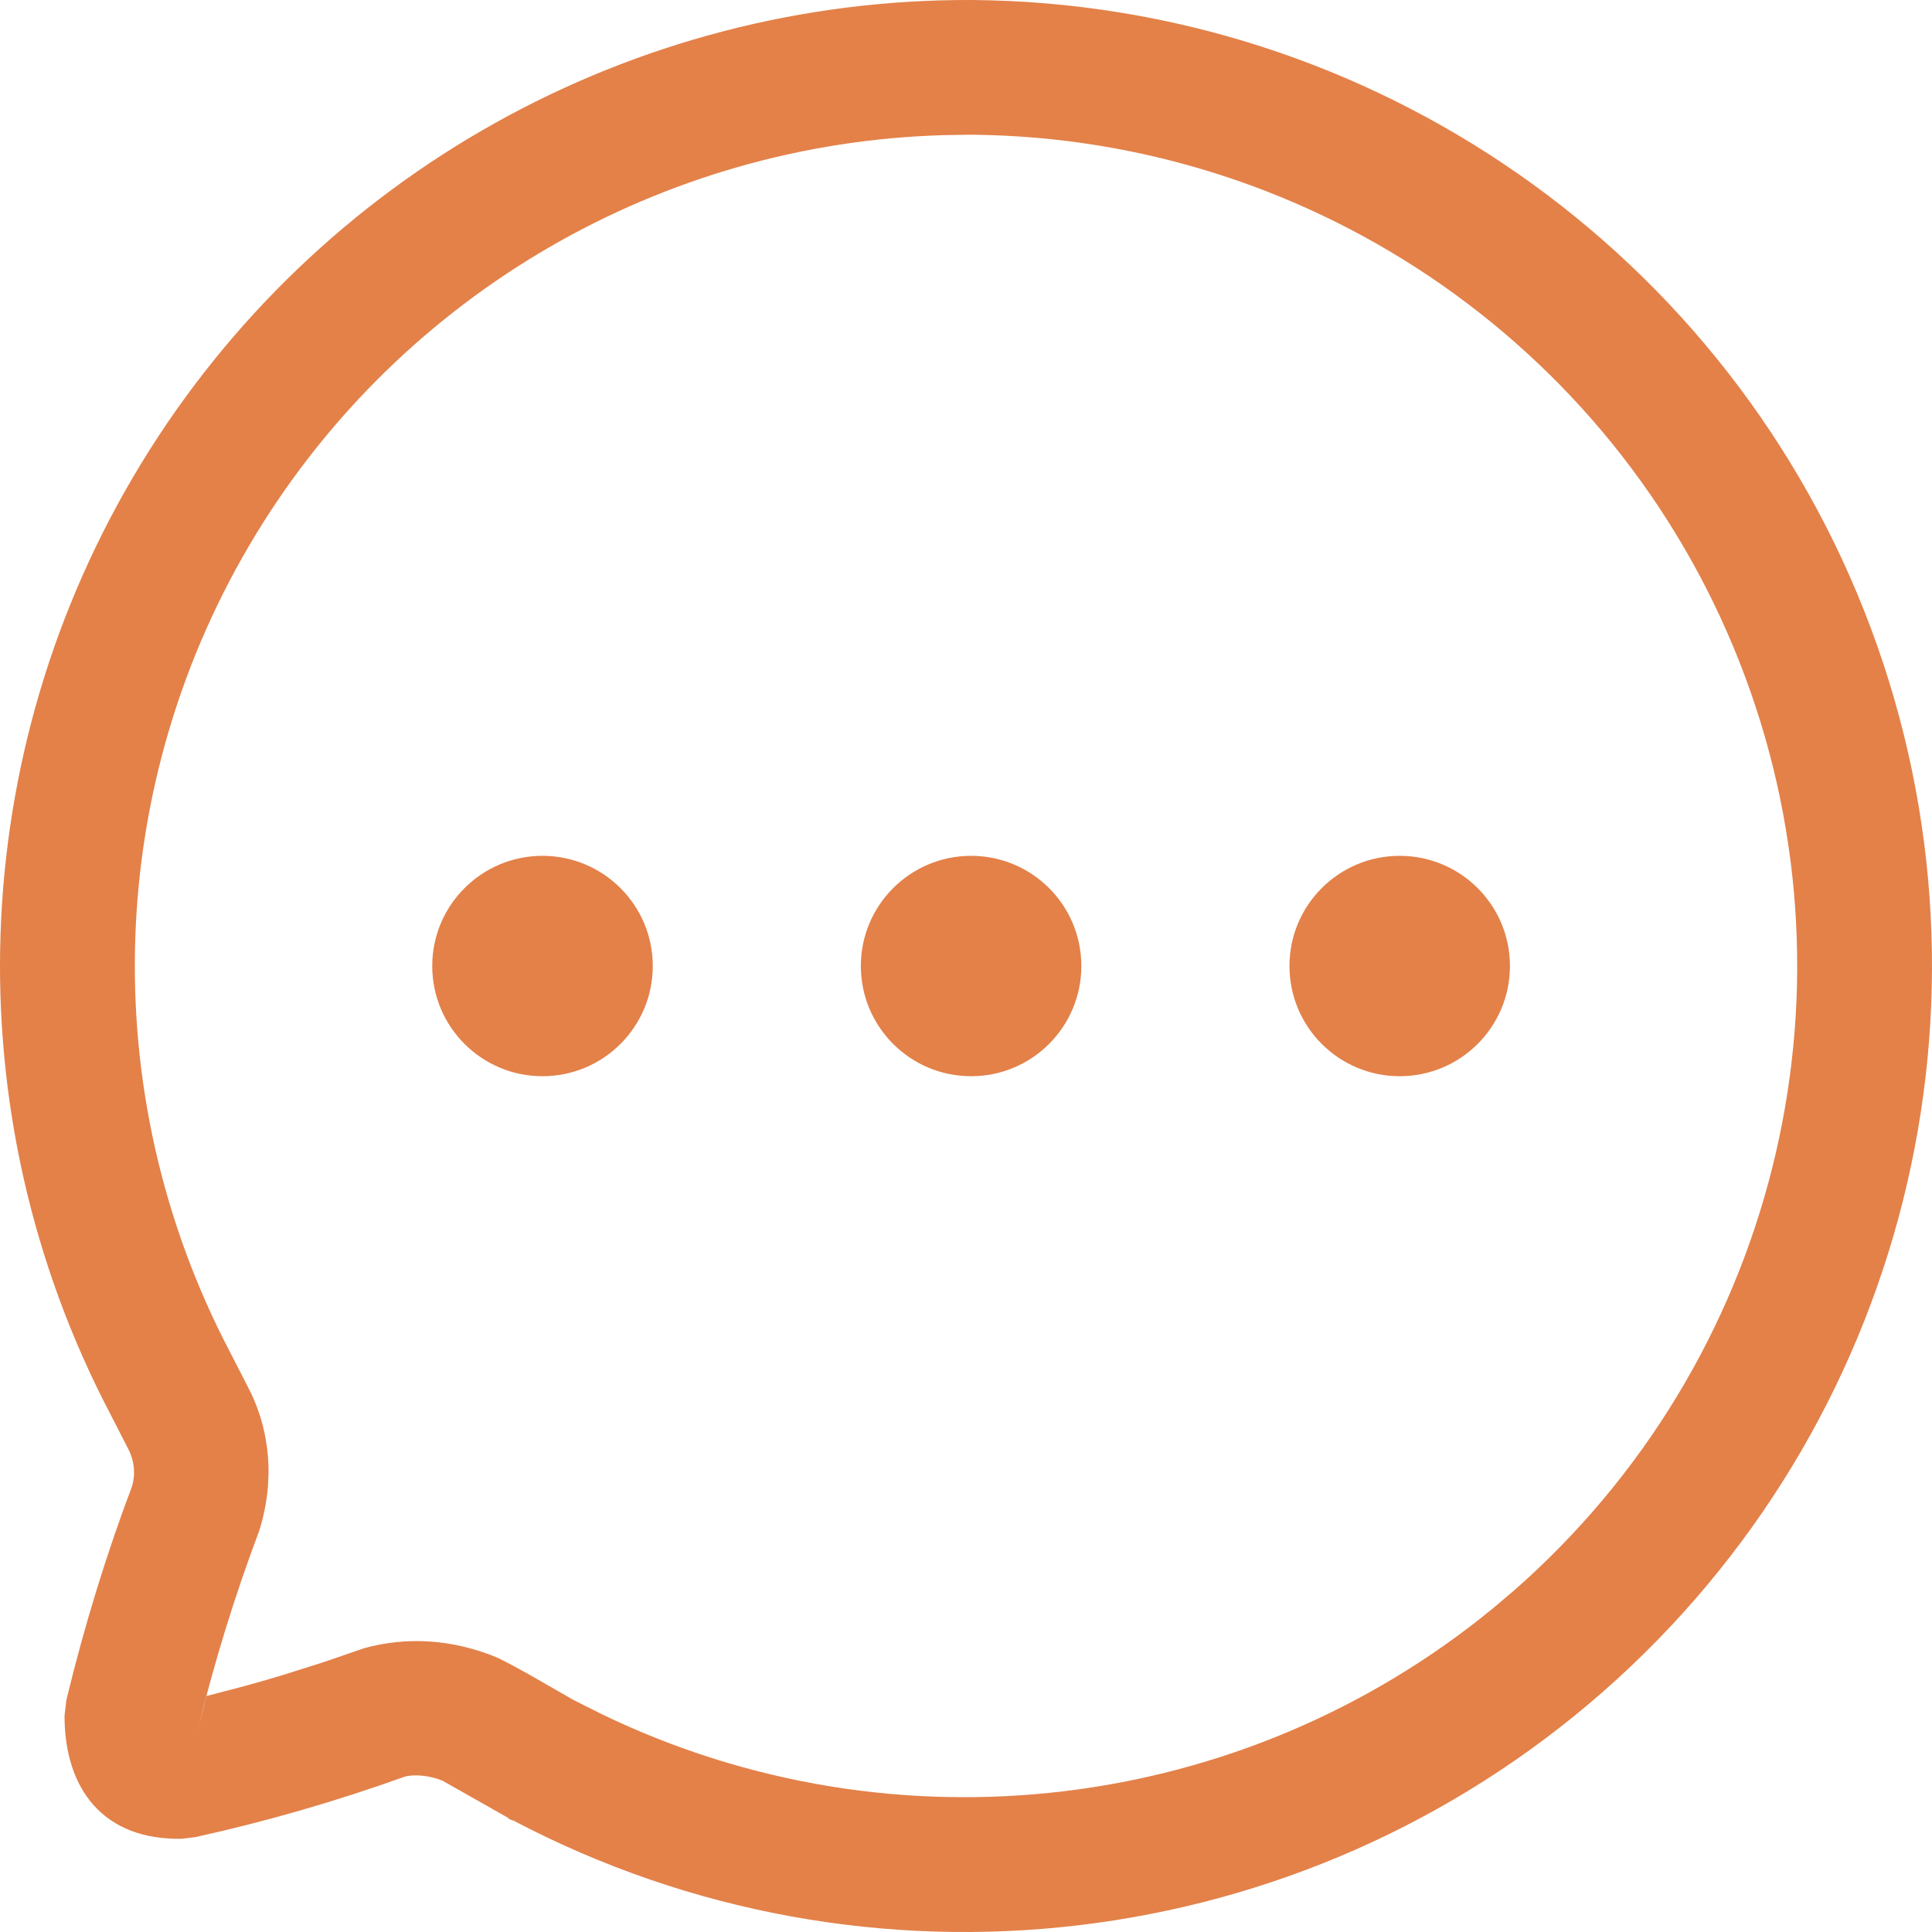 <svg width="40" height="40" viewBox="0 0 40 40" fill="none" xmlns="http://www.w3.org/2000/svg">
<path d="M20.116 0C28.423 0.062 35.831 5.236 38.735 13.008C41.64 20.78 39.437 29.536 33.199 35.016C26.962 40.495 17.986 41.561 10.636 37.696L10.544 37.664C10.53 37.656 10.528 37.648 10.524 37.639L9.159 36.866C8.881 36.753 8.573 36.734 8.385 36.782C6.966 37.292 5.516 37.711 4.043 38.036L3.773 38.069C2.152 38.105 1.336 37.053 1.336 35.522L1.375 35.194C1.743 33.671 2.204 32.173 2.729 30.785C2.811 30.523 2.784 30.238 2.643 29.975L2.275 29.258C-0.974 23.045 -0.729 15.587 2.921 9.6C6.571 3.614 13.093 -0.028 20.116 0ZM20.097 2.789L19.535 2.798C13.71 2.965 8.347 6.062 5.304 11.053C2.163 16.204 1.953 22.62 4.753 27.975L5.115 28.68C5.596 29.581 5.697 30.637 5.368 31.69C4.856 33.049 4.428 34.438 4.087 35.85L4.276 35.114L5.065 34.908C5.336 34.834 5.608 34.755 5.881 34.672L6.705 34.411L7.543 34.123C8.427 33.88 9.367 33.936 10.294 34.318C10.488 34.412 10.729 34.542 11.034 34.714L11.878 35.199C11.893 35.202 11.905 35.206 11.915 35.208L11.89 35.205L12.465 35.493C18.516 38.415 25.725 37.556 30.917 33.293L31.358 32.919C36.725 28.204 38.62 20.671 36.121 13.985C33.622 7.297 27.246 2.844 20.097 2.789ZM11.232 17.719C12.492 17.719 13.515 18.74 13.515 20C13.515 21.261 12.492 22.282 11.232 22.282C9.972 22.282 8.949 21.261 8.949 20C8.949 18.74 9.972 17.719 11.232 17.719ZM20.106 17.719C21.366 17.719 22.388 18.74 22.388 20C22.388 21.261 21.366 22.282 20.106 22.282C18.846 22.282 17.823 21.261 17.823 20C17.823 18.74 18.846 17.719 20.106 17.719ZM28.979 17.719C30.24 17.719 31.262 18.74 31.262 20C31.262 21.261 30.24 22.282 28.979 22.282C27.719 22.282 26.697 21.261 26.697 20C26.697 18.74 27.719 17.719 28.979 17.719Z" fill="#E38149"/>
</svg>
